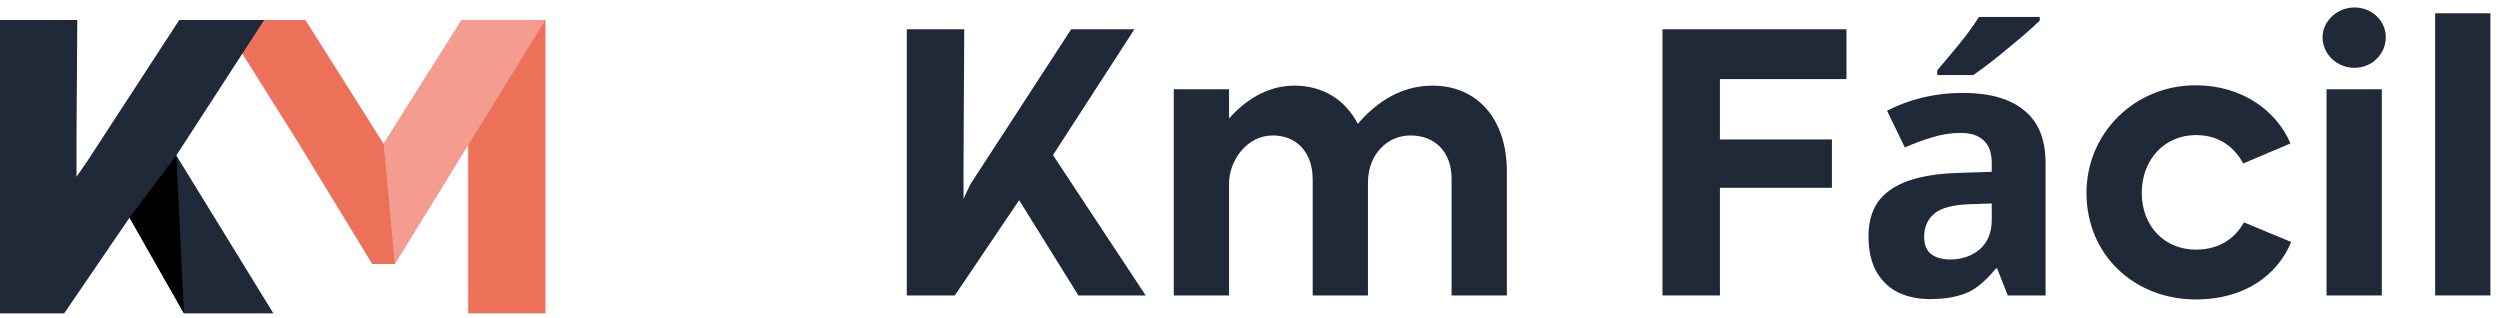 <svg width="165" height="21" viewBox="0 0 165 21" fill="none" xmlns="http://www.w3.org/2000/svg">
<path d="M36 20.68H30.899V9.496L26.054 17.425H24.568L19.702 9.444L14.601 1.32H20.154L25.321 9.496L30.473 1.32H36L36 20.68Z" fill="#ED7159"/>
<path d="M25.32 9.496L26.056 17.425L36 1.32H30.473L25.32 9.496Z" fill="#F39C8F"/>
<path d="M12.14 20.68L8.55 14.364L4.236 20.68H0V1.32H5.101L5.05 8.966V11.668L5.799 10.58L11.83 1.32H17.435L11.636 10.257L18.042 20.68H12.14Z" fill="#1F2937"/>
<path d="M8.55 14.364L11.636 10.257L12.14 20.68L8.55 14.364Z" fill="black"/>
<path d="M75.616 19.5H71.176L67.264 13.212L63.016 19.5H59.848V1.932H63.64L63.592 10.956V13.116L64.048 12.156L70.696 1.932H74.872L69.496 10.236L75.616 19.5Z" fill="#1F2937"/>
<path d="M94.557 5.652C97.461 5.652 99.453 7.812 99.453 11.316V19.5H95.805V11.796C95.805 10.02 94.701 8.94 93.093 8.94C91.557 8.94 90.285 10.188 90.285 12.06V19.5H86.637V11.844C86.637 10.02 85.557 8.94 83.997 8.94C82.317 8.94 81.117 10.572 81.117 12.108V19.5H77.469V5.892H81.117V7.812C82.101 6.732 83.517 5.652 85.437 5.652C87.309 5.652 88.797 6.588 89.613 8.172C90.621 7.02 92.205 5.652 94.557 5.652Z" fill="#1F2937"/>
<path d="M113.515 5.22V9.204H120.907V12.396H113.515V19.5H109.723V1.932H121.867V5.22H113.515Z" fill="#1F2937"/>
<path d="M129.561 6.132C131.32 6.132 132.665 6.516 133.592 7.284C134.536 8.036 135.008 9.196 135.008 10.764V19.5H132.512L131.816 17.724H131.721C131.353 18.188 130.968 18.572 130.568 18.876C130.184 19.18 129.736 19.396 129.225 19.524C128.729 19.668 128.113 19.74 127.377 19.74C126.609 19.74 125.912 19.596 125.288 19.308C124.68 19.004 124.201 18.548 123.849 17.94C123.497 17.316 123.321 16.532 123.321 15.588C123.321 14.196 123.809 13.172 124.785 12.516C125.76 11.844 127.224 11.476 129.176 11.412L131.456 11.34V10.764C131.456 10.076 131.272 9.572 130.904 9.252C130.552 8.932 130.057 8.772 129.417 8.772C128.777 8.772 128.152 8.868 127.545 9.06C126.937 9.236 126.328 9.46 125.72 9.732L124.545 7.308C125.249 6.94 126.024 6.652 126.872 6.444C127.736 6.236 128.633 6.132 129.561 6.132ZM130.064 13.476C128.913 13.508 128.113 13.716 127.664 14.1C127.216 14.484 126.993 14.988 126.993 15.612C126.993 16.156 127.153 16.548 127.473 16.788C127.793 17.012 128.209 17.124 128.721 17.124C129.489 17.124 130.137 16.9 130.665 16.452C131.193 15.988 131.456 15.34 131.456 14.508V13.428L130.064 13.476ZM134.624 1.356C134.4 1.58 134.104 1.852 133.736 2.172C133.368 2.492 132.969 2.828 132.536 3.18C132.12 3.532 131.704 3.868 131.288 4.188C130.889 4.492 130.536 4.748 130.232 4.956H127.856V4.644C128.113 4.34 128.409 3.988 128.745 3.588C129.097 3.172 129.441 2.748 129.777 2.316C130.113 1.868 130.393 1.468 130.617 1.116H134.624V1.356Z" fill="#1F2937"/>
<path d="M137.708 12.732C137.708 8.772 140.9 5.628 144.908 5.628C148.004 5.628 150.26 7.332 151.172 9.468L148.052 10.788C147.5 9.78 146.54 8.916 144.932 8.916C142.844 8.916 141.356 10.548 141.356 12.732C141.356 14.916 142.844 16.476 144.932 16.476C146.564 16.476 147.572 15.636 148.1 14.676L151.22 15.972C150.284 18.204 148.1 19.764 144.932 19.764C140.876 19.764 137.708 16.836 137.708 12.732Z" fill="#1F2937"/>
<path d="M157.463 2.46C157.463 3.564 156.551 4.476 155.399 4.476C154.223 4.476 153.287 3.564 153.287 2.46C153.287 1.404 154.247 0.492 155.399 0.492C156.527 0.492 157.463 1.356 157.463 2.46ZM153.551 19.5V5.892H157.199V19.5H153.551Z" fill="#1F2937"/>
<path d="M160.719 19.5V0.876H164.367V19.5H160.719Z" fill="#1F2937"/>
</svg>
